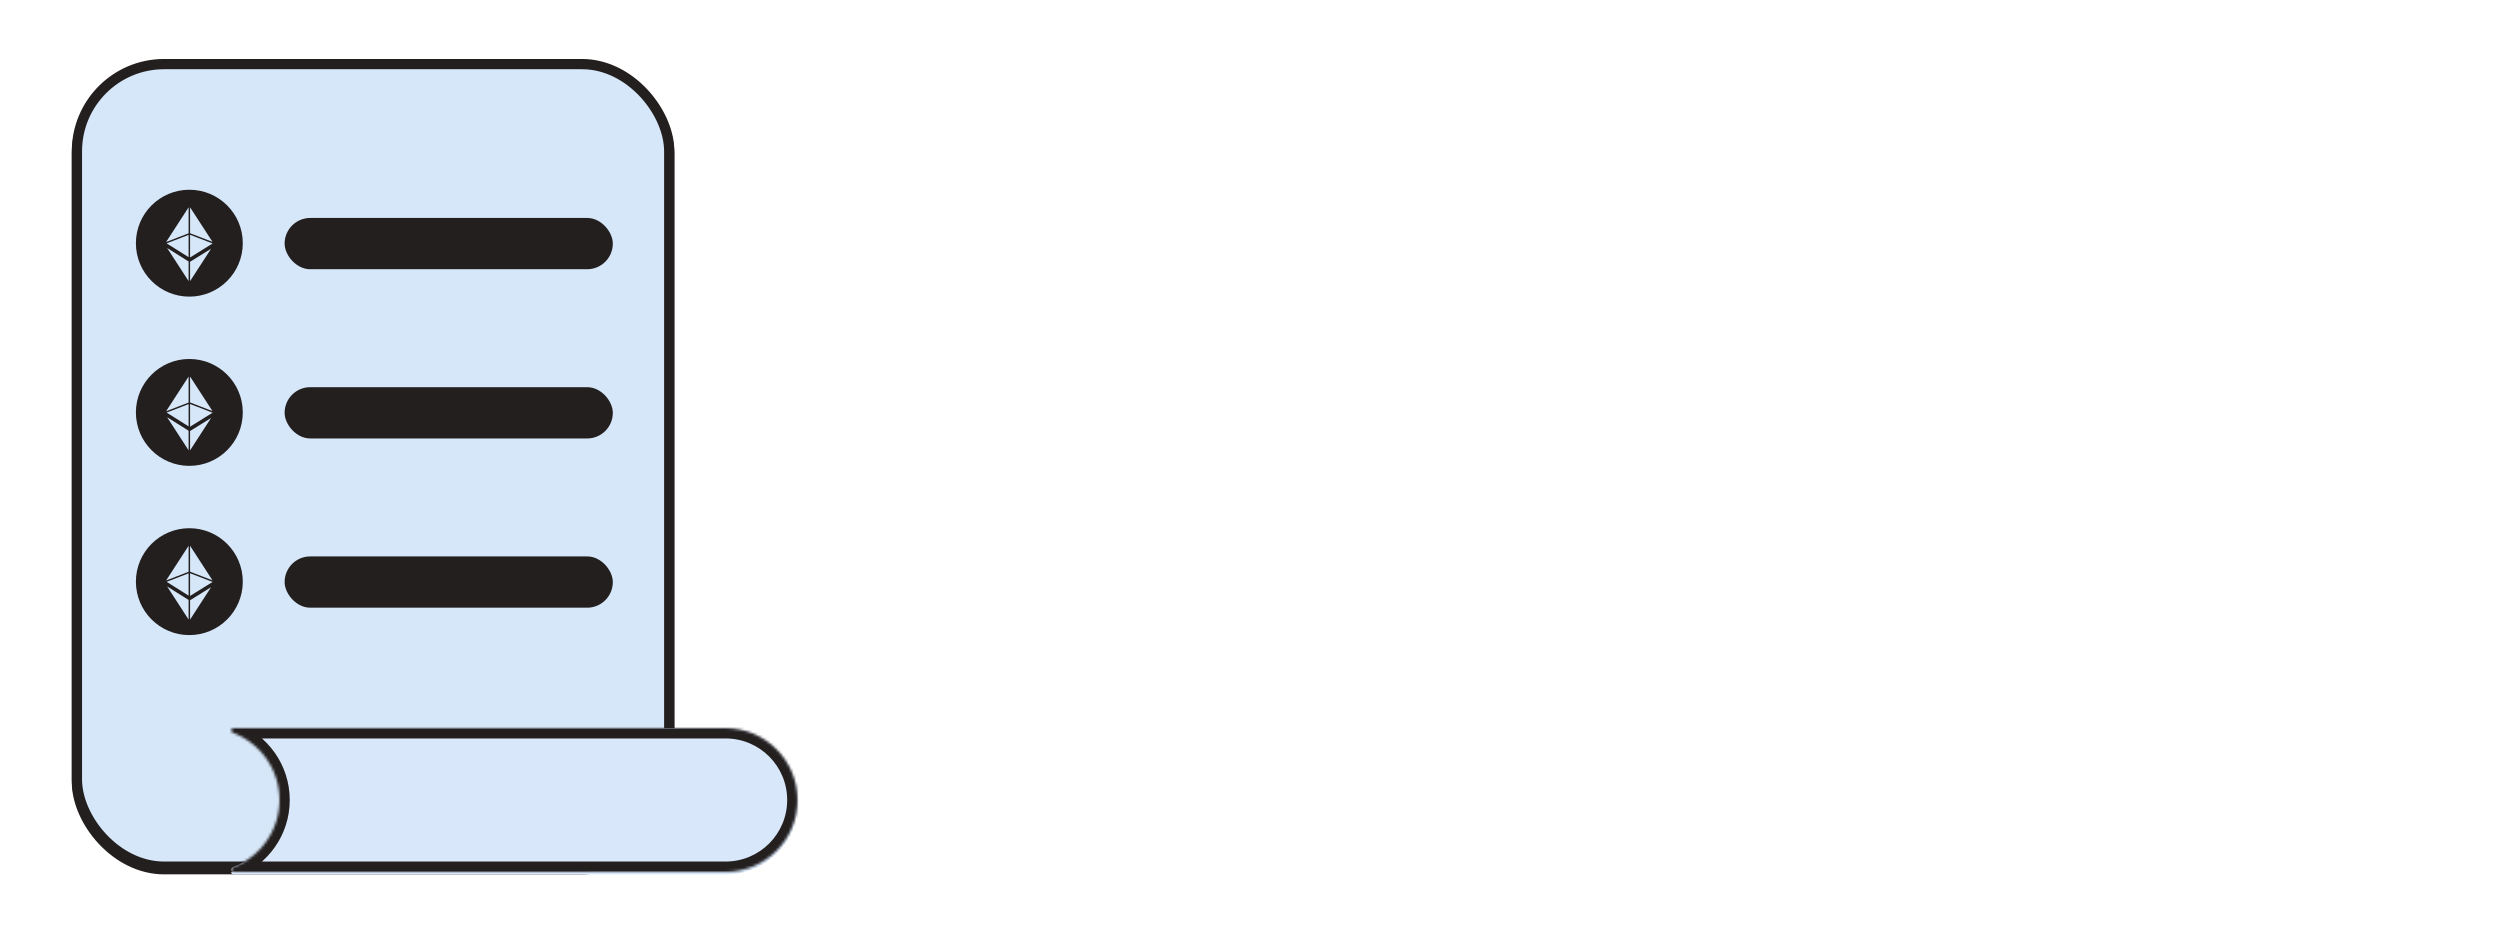 <svg width="975" height="366" viewBox="0 0 975 366" fill="none" xmlns="http://www.w3.org/2000/svg">
<rect x="30" y="26" width="231" height="313" rx="34" fill="#D6E7F9" stroke="#241F1F" stroke-width="4"/>
<mask id="path-3-inside-1_211_141" fill="white">
<path fill-rule="evenodd" clip-rule="evenodd" d="M91 285C89.99 285 89.895 286.423 90.84 286.778C101.45 290.761 109 300.999 109 313C109 325.001 101.45 335.239 90.84 339.222C89.895 339.577 89.99 341 91 341H283C298.464 341 311 328.464 311 313C311 297.536 298.464 285 283 285H91Z"/>
</mask>
<path fill-rule="evenodd" clip-rule="evenodd" d="M91 285C89.99 285 89.895 286.423 90.84 286.778C101.45 290.761 109 300.999 109 313C109 325.001 101.45 335.239 90.84 339.222C89.895 339.577 89.99 341 91 341H283C298.464 341 311 328.464 311 313C311 297.536 298.464 285 283 285H91Z" fill="#D8E7FA"/>
<!-- <path d="M90.8399 339.222L89.434 335.477L90.8399 339.222ZM89.434 290.523C98.5343 293.939 105 302.72 105 313H113C113 299.278 104.365 287.583 92.2458 283.033L89.434 290.523ZM105 313C105 323.28 98.5343 332.061 89.434 335.477L92.2458 342.967C104.365 338.417 113 326.722 113 313H105ZM90.9999 345H283V337H90.9999V345ZM283 345C300.673 345 315 330.673 315 313H307C307 326.255 296.255 337 283 337V345ZM315 313C315 295.327 300.673 281 283 281V289C296.255 289 307 299.745 307 313H315ZM283 281H90.9999V289H283V281ZM89.434 335.477C87.0908 336.357 86.0433 338.607 86.1994 340.562C86.2789 341.558 86.6759 342.671 87.5592 343.572C88.4939 344.526 89.7404 345 90.9999 345V337C91.7544 337 92.6103 337.296 93.2726 337.972C93.8836 338.596 94.1265 339.331 94.174 339.926C94.2663 341.082 93.6437 342.442 92.2458 342.967L89.434 335.477ZM90.9999 281C89.7404 281 88.4939 281.474 87.5592 282.428C86.6759 283.329 86.2789 284.442 86.1994 285.438C86.0433 287.393 87.0908 289.643 89.434 290.523L92.2458 283.033C93.6437 283.558 94.2663 284.918 94.174 286.074C94.1265 286.669 93.8836 287.404 93.2726 288.028C92.6103 288.704 91.7544 289 90.9999 289V281Z" fill="#241F1F" mask="url(#path-3-inside-1_211_141)"/> -->
<line x1="98.698" y1="139.61" x2="138.697" y2="108.61" stroke="black" stroke-width="0.988"/>
<line x1="71.588" y1="195.716" x2="91.588" y2="166.716" stroke="black"/>
<line x1="171.562" y1="196.758" x2="187.562" y2="167.758" stroke="black"/>
<line x1="121.573" y1="196.259" x2="104.573" y2="168.259" stroke="black"/>
<line x1="221.588" y1="196.284" x2="201.588" y2="167.284" stroke="black"/>
<line x1="193.694" y1="140.395" x2="153.694" y2="109.395" stroke="black"/>
<path fill-rule="evenodd" clip-rule="evenodd" d="M162.322 105.258C162.322 114.237 155.043 121.516 146.064 121.516C137.085 121.516 129.806 114.237 129.806 105.258C129.806 96.279 137.085 89 146.064 89C155.043 89 162.322 96.279 162.322 105.258ZM146.287 116.796L152.678 106.942L146.287 110.915V116.796ZM145.841 116.795L139.303 106.717L145.792 110.795L145.841 110.874V116.795ZM146.287 109.604L153.135 105.347L146.287 102.703V109.604ZM145.841 102.73V109.511L139.158 105.31L145.841 102.73ZM146.287 102.226L153.106 104.859L146.287 94.346V102.226ZM145.841 94.346V102.253L138.999 104.894L145.841 94.346Z" fill="#241F1F"/>
<path fill-rule="evenodd" clip-rule="evenodd" d="M115.516 153.258C115.516 162.237 108.237 169.516 99.258 169.516C90.279 169.516 83 162.237 83 153.258C83 144.279 90.279 137 99.258 137C108.237 137 115.516 144.279 115.516 153.258ZM99.481 164.796L105.872 154.942L99.481 158.915V164.796ZM99.035 164.795L92.498 154.717L98.986 158.795L99.035 158.874V164.795ZM99.481 157.604L106.33 153.347L99.481 150.703V157.604ZM99.035 150.73V157.511L92.352 153.31L99.035 150.73ZM99.481 150.226L106.3 152.859L99.481 142.346V150.226ZM99.035 142.346V150.253L92.193 152.894L99.035 142.346Z" fill="#241F1F"/>
<path fill-rule="evenodd" clip-rule="evenodd" d="M210.516 153.258C210.516 162.237 203.237 169.516 194.258 169.516C185.279 169.516 178 162.237 178 153.258C178 144.279 185.279 137 194.258 137C203.237 137 210.516 144.279 210.516 153.258ZM194.481 164.796L200.872 154.942L194.481 158.915V164.796ZM194.035 164.795L187.498 154.717L193.986 158.795L194.035 158.874V164.795ZM194.481 157.604L201.33 153.347L194.481 150.703V157.604ZM194.035 150.73V157.511L187.352 153.31L194.035 150.73ZM194.481 150.226L201.3 152.859L194.481 142.346V150.226ZM194.035 142.346V150.253L187.193 152.894L194.035 142.346Z" fill="#241F1F"/>
<path fill-rule="evenodd" clip-rule="evenodd" d="M188.516 207.258C188.516 216.237 181.237 223.516 172.258 223.516C163.279 223.516 156 216.237 156 207.258C156 198.279 163.279 191 172.258 191C181.237 191 188.516 198.279 188.516 207.258ZM172.481 218.796L178.872 208.942L172.481 212.915V218.796ZM172.035 218.796L165.498 208.717L171.986 212.795L172.035 212.874V218.796ZM172.481 211.604L179.33 207.347L172.481 204.703V211.604ZM172.035 204.73V211.511L165.352 207.31L172.035 204.73ZM172.481 204.226L179.3 206.859L172.481 196.346V204.226ZM172.035 196.346V204.253L165.193 206.894L172.035 196.346Z" fill="#241F1F"/>
<path fill-rule="evenodd" clip-rule="evenodd" d="M87.516 207.258C87.516 216.237 80.237 223.516 71.258 223.516C62.279 223.516 55 216.237 55 207.258C55 198.279 62.279 191 71.258 191C80.237 191 87.516 198.279 87.516 207.258ZM71.481 218.796L77.872 208.942L71.481 212.915V218.796ZM71.035 218.796L64.498 208.717L70.986 212.795L71.035 212.874V218.796ZM71.481 211.604L78.329 207.347L71.481 204.703V211.604ZM71.035 204.73V211.511L64.352 207.31L71.035 204.73ZM71.481 204.226L78.3 206.859L71.481 196.346V204.226ZM71.035 196.346V204.253L64.193 206.894L71.035 196.346Z" fill="#241F1F"/>
<path fill-rule="evenodd" clip-rule="evenodd" d="M238.516 207.258C238.516 216.237 231.237 223.516 222.258 223.516C213.279 223.516 206 216.237 206 207.258C206 198.279 213.279 191 222.258 191C231.237 191 238.516 198.279 238.516 207.258ZM222.481 218.796L228.872 208.942L222.481 212.915V218.796ZM222.035 218.796L215.498 208.717L221.986 212.795L222.035 212.874V218.796ZM222.481 211.604L229.329 207.347L222.481 204.703V211.604ZM222.035 204.73V211.511L215.352 207.31L222.035 204.73ZM222.481 204.226L229.3 206.859L222.481 196.346V204.226ZM222.035 196.346V204.253L215.193 206.894L222.035 196.346Z" fill="#241F1F"/>
<path fill-rule="evenodd" clip-rule="evenodd" d="M138.516 207.258C138.516 216.237 131.237 223.516 122.258 223.516C113.279 223.516 106 216.237 106 207.258C106 198.279 113.279 191 122.258 191C131.237 191 138.516 198.279 138.516 207.258ZM122.481 218.796L128.872 208.942L122.481 212.915V218.796ZM122.035 218.795L115.498 208.717L121.986 212.795L122.035 212.874V218.795ZM122.481 211.604L129.33 207.347L122.481 204.703V211.604ZM122.035 204.73V211.511L115.352 207.31L122.035 204.73ZM122.481 204.226L129.3 206.859L122.481 196.346V204.226ZM122.035 196.346V204.253L115.193 206.894L122.035 196.346Z" fill="#241F1F"/>
<rect x="30" y="25" width="231" height="313" rx="34" fill="#D6E7F9" stroke="#241F1F" stroke-width="4"/>
<mask id="path-19-inside-2_211_141" fill="white">
<path fill-rule="evenodd" clip-rule="evenodd" d="M91 284C89.99 284 89.895 285.423 90.84 285.778C101.45 289.761 109 299.999 109 312C109 324.001 101.45 334.239 90.84 338.222C89.895 338.577 89.99 340 91 340H283C298.464 340 311 327.464 311 312C311 296.536 298.464 284 283 284H91Z"/>
</mask>
<path fill-rule="evenodd" clip-rule="evenodd" d="M91 284C89.99 284 89.895 285.423 90.84 285.778C101.45 289.761 109 299.999 109 312C109 324.001 101.45 334.239 90.84 338.222C89.895 338.577 89.99 340 91 340H283C298.464 340 311 327.464 311 312C311 296.536 298.464 284 283 284H91Z" fill="#D8E7FA"/>
<path d="M90.84 338.222L89.434 334.477L90.84 338.222ZM89.434 289.523C98.534 292.939 105 301.72 105 312H113C113 298.278 104.365 286.583 92.246 282.033L89.434 289.523ZM105 312C105 322.28 98.534 331.061 89.434 334.477L92.246 341.967C104.365 337.417 113 325.722 113 312H105ZM91 344H283V336H91V344ZM283 344C300.673 344 315 329.673 315 312H307C307 325.255 296.255 336 283 336V344ZM315 312C315 294.327 300.673 280 283 280V288C296.255 288 307 298.745 307 312H315ZM283 280H91V288H283V280ZM89.434 334.477C87.091 335.357 86.043 337.607 86.199 339.562C86.279 340.558 86.676 341.671 87.559 342.572C88.494 343.526 89.74 344 91 344V336C91.754 336 92.61 336.296 93.273 336.972C93.884 337.596 94.126 338.331 94.174 338.926C94.266 340.082 93.644 341.442 92.246 341.967L89.434 334.477ZM91 280C89.74 280 88.494 280.474 87.559 281.428C86.676 282.329 86.279 283.442 86.199 284.438C86.043 286.393 87.091 288.643 89.434 289.523L92.246 282.033C93.644 282.558 94.266 283.918 94.174 285.074C94.126 285.669 93.884 286.404 93.273 287.028C92.61 287.704 91.754 288 91 288V280Z" fill="#241F1F" mask="url(#path-19-inside-2_211_141)"/>
<path fill-rule="evenodd" clip-rule="evenodd" d="M94.687 94.844C94.687 106.355 85.355 115.687 73.844 115.687C62.332 115.687 53 106.355 53 94.844C53 83.332 62.332 74 73.844 74C85.355 74 94.687 83.332 94.687 94.844ZM74.129 109.636L82.323 97.003L74.129 102.097V109.636ZM73.558 109.635L65.177 96.713L73.495 101.942L73.558 102.044V109.635ZM74.129 100.416L82.91 94.958L74.129 91.568V100.416ZM73.558 91.603V100.296L64.99 94.91L73.558 91.603ZM74.129 90.957L82.872 94.332L74.129 80.853V90.957ZM73.558 80.854V90.991L64.786 94.377L73.558 80.854Z" fill="#241F1F"/>
<path fill-rule="evenodd" clip-rule="evenodd" d="M94.687 160.844C94.687 172.355 85.355 181.687 73.844 181.687C62.332 181.687 53 172.355 53 160.844C53 149.332 62.332 140 73.844 140C85.355 140 94.687 149.332 94.687 160.844ZM74.129 175.636L82.323 163.003L74.129 168.097V175.636ZM73.558 175.635L65.177 162.714L73.495 167.942L73.558 168.044V175.635ZM74.129 166.416L82.91 160.958L74.129 157.568V166.416ZM73.558 157.602V166.296L64.99 160.91L73.558 157.602ZM74.129 156.957L82.872 160.332L74.129 146.853V156.957ZM73.558 146.854V156.991L64.786 160.377L73.558 146.854Z" fill="#241F1F"/>
<path fill-rule="evenodd" clip-rule="evenodd" d="M94.687 226.844C94.687 238.355 85.355 247.687 73.844 247.687C62.332 247.687 53 238.355 53 226.844C53 215.332 62.332 206 73.844 206C85.355 206 94.687 215.332 94.687 226.844ZM74.129 241.636L82.323 229.003L74.129 234.097V241.636ZM73.558 241.635L65.177 228.714L73.495 233.942L73.558 234.044V241.635ZM74.129 232.416L82.91 226.958L74.129 223.568V232.416ZM73.558 223.602V232.296L64.99 226.91L73.558 223.602ZM74.129 222.957L82.872 226.332L74.129 212.853V222.957ZM73.558 212.854V222.991L64.786 226.377L73.558 212.854Z" fill="#241F1F"/>
<rect x="111" y="85" width="128" height="20" rx="10" fill="#241F1F"/>
<rect x="111" y="151" width="128" height="20" rx="10" fill="#241F1F"/>
<rect x="111" y="217" width="128" height="20" rx="10" fill="#241F1F"/>
</svg>